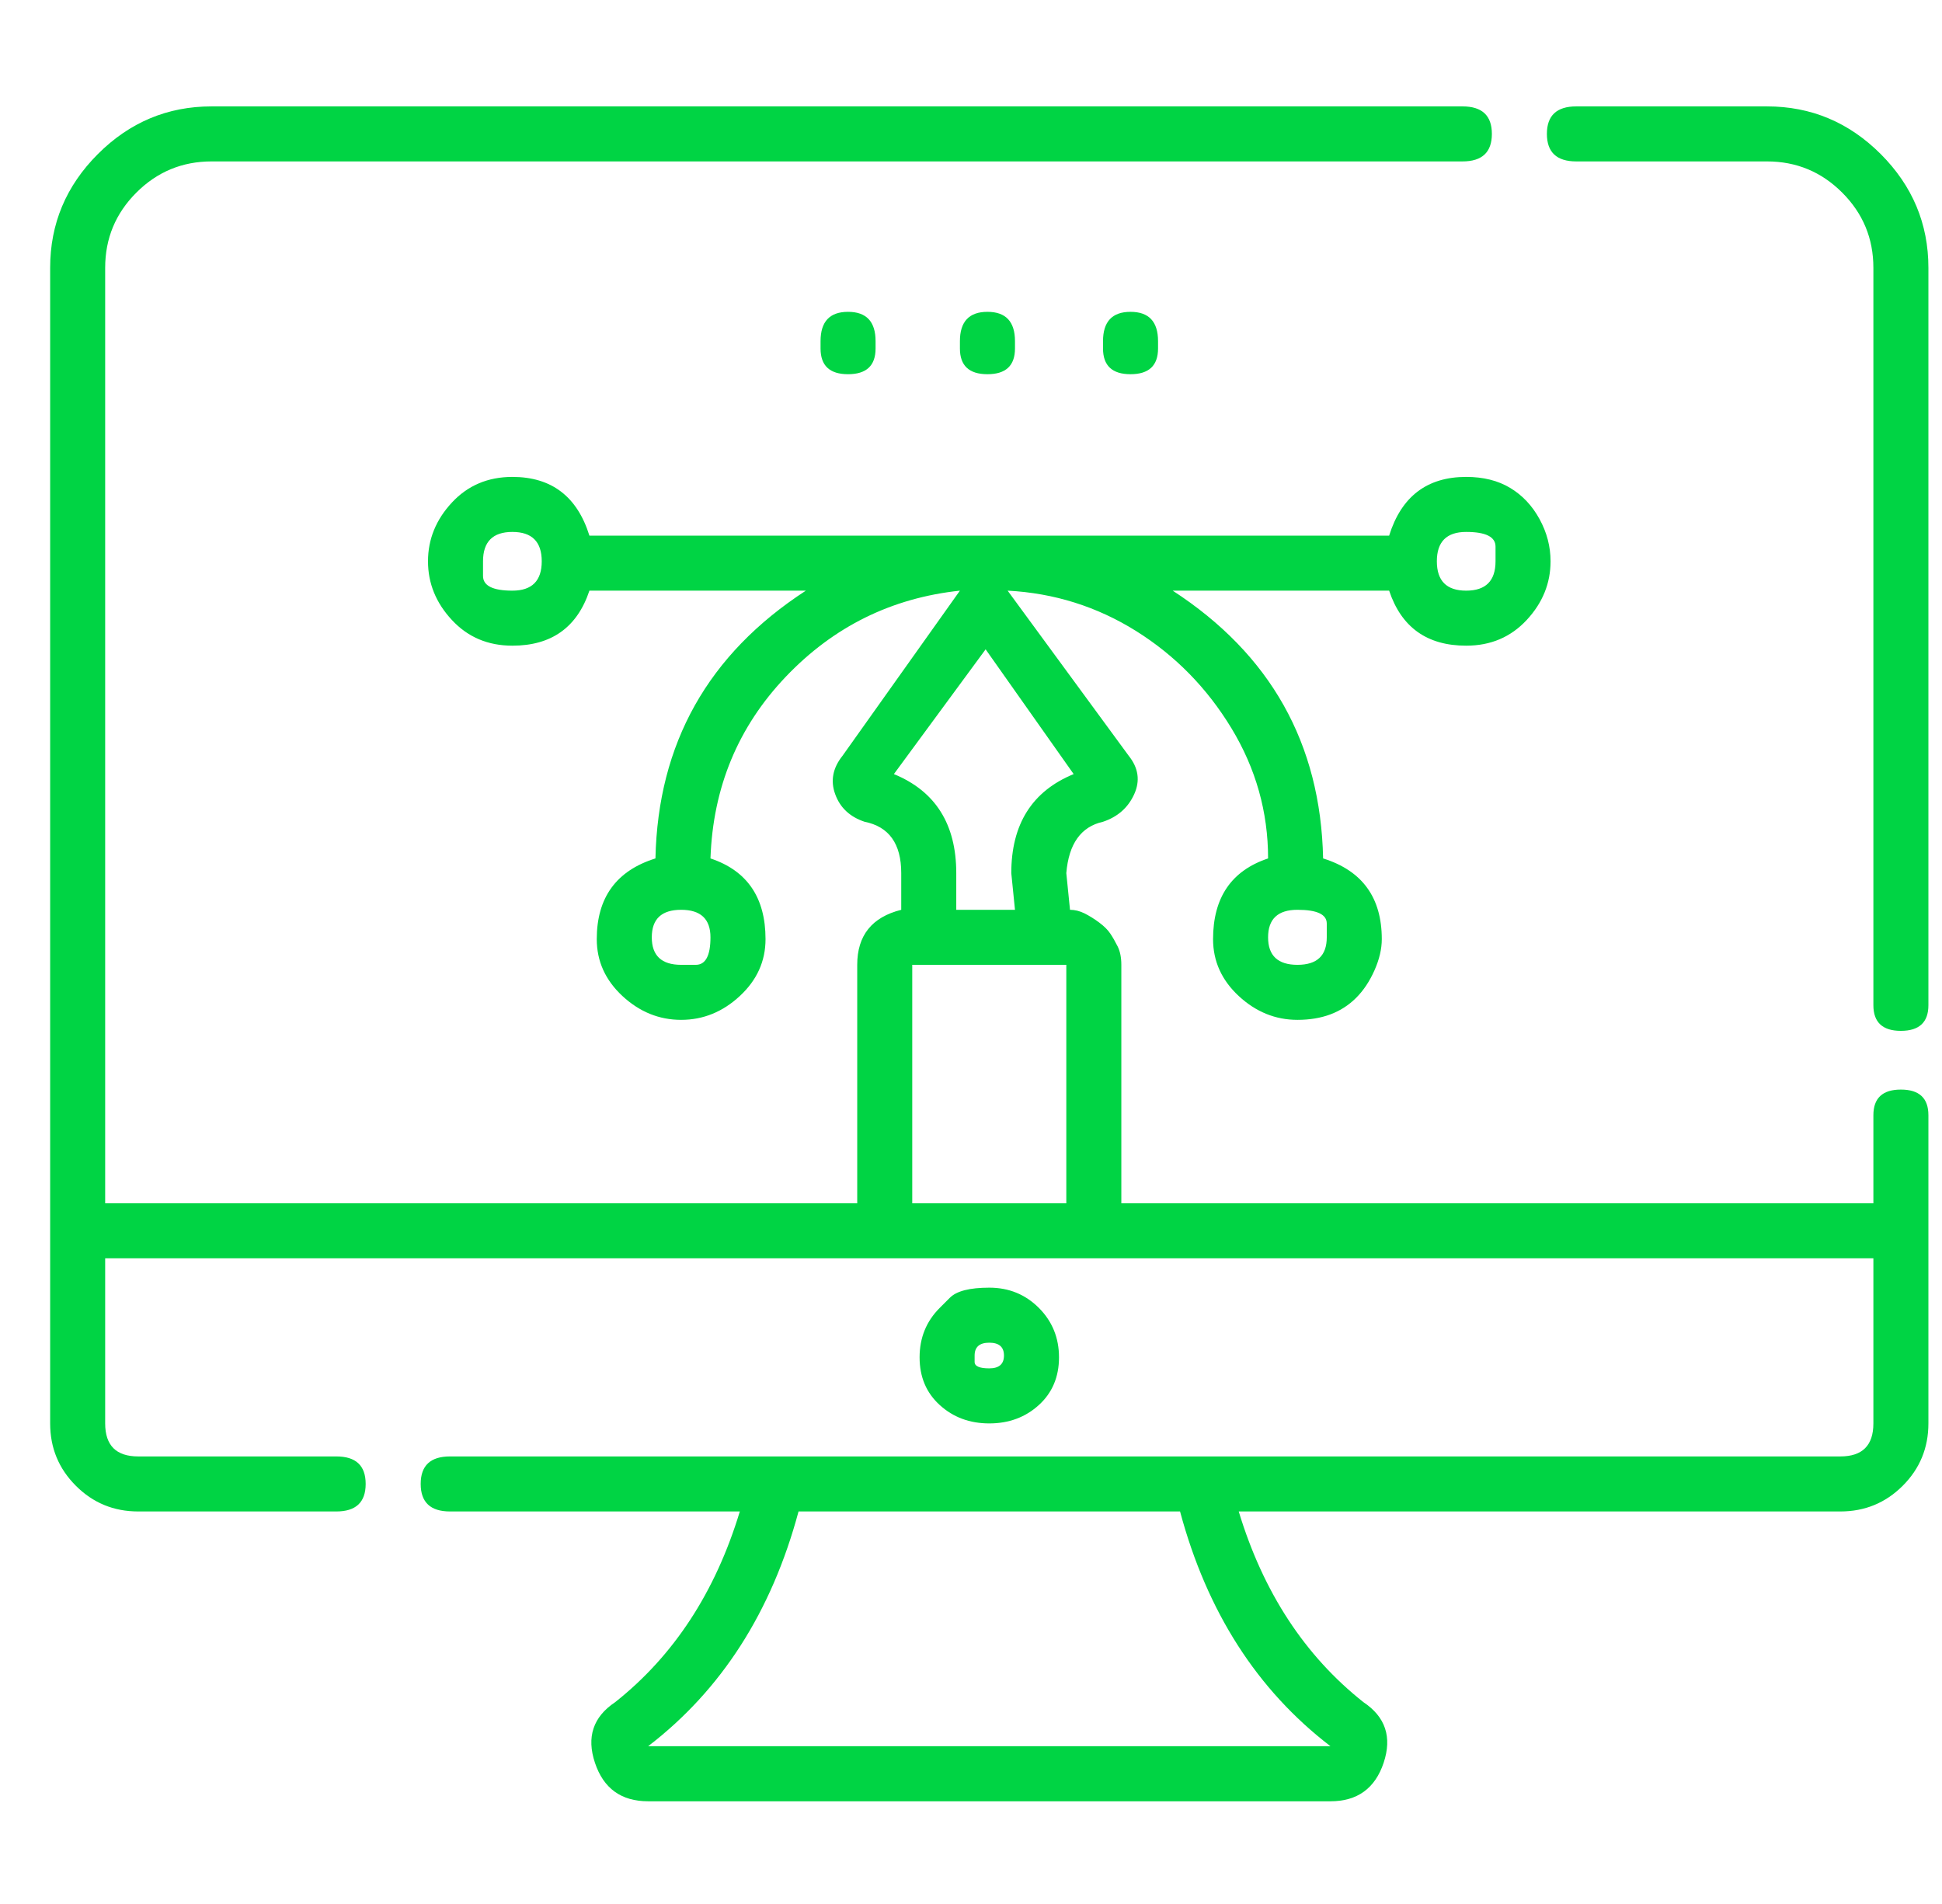 <svg width="51" height="50" viewBox="0 0 51 50" fill="none" xmlns="http://www.w3.org/2000/svg">
<g id="Component 3">
<path id="Vector" d="M46.404 2.794C47.56 2.794 48.556 3.211 49.391 4.046C50.225 4.881 50.643 5.877 50.643 7.033V26.397C50.643 26.846 50.402 27.071 49.92 27.071C49.439 27.071 49.198 26.846 49.198 26.397V7.033C49.198 6.262 48.925 5.604 48.379 5.058C47.833 4.512 47.175 4.239 46.404 4.239H41.395C40.881 4.239 40.624 3.998 40.624 3.516C40.624 3.035 40.881 2.794 41.395 2.794H46.404ZM49.198 29.287C49.198 28.837 49.439 28.613 49.92 28.613C50.402 28.613 50.643 28.837 50.643 29.287V37.38C50.643 38.022 50.418 38.568 49.969 39.017C49.519 39.467 48.973 39.692 48.331 39.692H32.531C33.173 41.811 34.265 43.481 35.807 44.701C36.385 45.087 36.561 45.617 36.337 46.291C36.112 46.965 35.646 47.303 34.94 47.303H17.021C16.314 47.303 15.848 46.965 15.624 46.291C15.399 45.617 15.576 45.087 16.154 44.701C17.695 43.481 18.787 41.811 19.429 39.692H11.818C11.305 39.692 11.048 39.451 11.048 38.969C11.048 38.487 11.305 38.247 11.818 38.247H48.331C48.909 38.247 49.198 37.958 49.198 37.38V33.044H2.762V37.38C2.762 37.958 3.051 38.247 3.63 38.247H8.832C9.346 38.247 9.603 38.487 9.603 38.969C9.603 39.451 9.346 39.692 8.832 39.692H3.63C2.987 39.692 2.441 39.467 1.992 39.017C1.542 38.568 1.317 38.022 1.317 37.38V7.033C1.317 5.877 1.735 4.881 2.57 4.046C3.405 3.211 4.4 2.794 5.556 2.794H38.408C38.922 2.794 39.179 3.035 39.179 3.516C39.179 3.998 38.922 4.239 38.408 4.239H5.556C4.786 4.239 4.127 4.512 3.581 5.058C3.035 5.604 2.762 6.262 2.762 7.033V31.599H22.512V25.337C22.512 24.567 22.897 24.085 23.668 23.892V22.929C23.668 22.158 23.347 21.708 22.705 21.58C22.319 21.451 22.062 21.211 21.934 20.857C21.805 20.504 21.87 20.167 22.127 19.846L25.209 15.511C23.411 15.703 21.886 16.458 20.633 17.775C19.381 19.091 18.723 20.681 18.658 22.543C19.622 22.864 20.104 23.571 20.104 24.663C20.104 25.241 19.879 25.739 19.429 26.156C18.98 26.573 18.466 26.782 17.888 26.782C17.31 26.782 16.796 26.573 16.346 26.156C15.897 25.739 15.672 25.241 15.672 24.663C15.672 23.571 16.186 22.864 17.213 22.543C17.278 19.525 18.594 17.18 21.163 15.511H15.479C15.158 16.474 14.484 16.956 13.456 16.956C12.814 16.956 12.284 16.731 11.867 16.281C11.449 15.832 11.24 15.318 11.24 14.74C11.24 14.162 11.449 13.648 11.867 13.198C12.284 12.749 12.814 12.524 13.456 12.524C14.484 12.524 15.158 13.038 15.479 14.066H36.481C36.802 13.038 37.477 12.524 38.504 12.524C38.954 12.524 39.339 12.62 39.66 12.813C39.981 13.006 40.238 13.279 40.431 13.632C40.624 13.985 40.72 14.354 40.72 14.74C40.72 15.318 40.511 15.832 40.094 16.281C39.676 16.731 39.147 16.956 38.504 16.956C37.477 16.956 36.802 16.474 36.481 15.511H30.797C33.366 17.18 34.683 19.525 34.747 22.543C35.775 22.864 36.288 23.571 36.288 24.663C36.288 24.92 36.224 25.193 36.096 25.482C35.967 25.771 35.807 26.012 35.614 26.204C35.421 26.397 35.197 26.541 34.94 26.638C34.683 26.734 34.394 26.782 34.073 26.782C33.495 26.782 32.981 26.573 32.531 26.156C32.082 25.739 31.857 25.241 31.857 24.663C31.857 23.571 32.339 22.864 33.302 22.543C33.302 21.323 32.981 20.183 32.339 19.123C31.696 18.064 30.861 17.213 29.834 16.57C28.806 15.928 27.682 15.575 26.462 15.511L29.641 19.846C29.898 20.167 29.946 20.504 29.786 20.857C29.625 21.211 29.352 21.451 28.967 21.58C28.389 21.708 28.067 22.158 28.003 22.929L28.1 23.892C28.228 23.892 28.357 23.924 28.485 23.988C28.613 24.053 28.742 24.133 28.87 24.229C28.999 24.326 29.095 24.422 29.159 24.518C29.224 24.615 29.288 24.727 29.352 24.855C29.416 24.984 29.448 25.145 29.448 25.337V31.599H49.198V29.287ZM34.843 24.615C34.843 24.615 34.843 24.494 34.843 24.253C34.843 24.012 34.587 23.892 34.073 23.892C33.559 23.892 33.302 24.133 33.302 24.615C33.302 25.096 33.559 25.337 34.073 25.337C34.587 25.337 34.843 25.096 34.843 24.615ZM39.275 14.74C39.275 14.74 39.275 14.611 39.275 14.354C39.275 14.098 39.018 13.969 38.504 13.969C37.99 13.969 37.734 14.226 37.734 14.74C37.734 15.254 37.99 15.511 38.504 15.511C39.018 15.511 39.275 15.254 39.275 14.74ZM12.685 14.74C12.685 14.74 12.685 14.868 12.685 15.125C12.685 15.382 12.942 15.511 13.456 15.511C13.97 15.511 14.227 15.254 14.227 14.74C14.227 14.226 13.97 13.969 13.456 13.969C12.942 13.969 12.685 14.226 12.685 14.74ZM17.888 25.337C17.888 25.337 18.016 25.337 18.273 25.337C18.53 25.337 18.658 25.096 18.658 24.615C18.658 24.133 18.401 23.892 17.888 23.892C17.374 23.892 17.117 24.133 17.117 24.615C17.117 25.096 17.374 25.337 17.888 25.337ZM23.475 20.328C24.567 20.777 25.113 21.644 25.113 22.929V23.892H26.655L26.558 22.929C26.558 21.644 27.104 20.777 28.196 20.328L25.884 17.052L23.475 20.328ZM28.003 31.599V25.337H23.957V31.599H28.003ZM34.94 45.857C33.013 44.38 31.696 42.325 30.99 39.692H20.971C20.264 42.325 18.947 44.38 17.021 45.857H34.94ZM21.549 8.96C21.549 8.446 21.789 8.189 22.271 8.189C22.753 8.189 22.994 8.446 22.994 8.96V9.152C22.994 9.602 22.753 9.827 22.271 9.827C21.789 9.827 21.549 9.602 21.549 9.152V8.96ZM25.209 8.96C25.209 8.446 25.45 8.189 25.932 8.189C26.414 8.189 26.655 8.446 26.655 8.96V9.152C26.655 9.602 26.414 9.827 25.932 9.827C25.45 9.827 25.209 9.602 25.209 9.152V8.96ZM28.967 8.96C28.967 8.446 29.208 8.189 29.689 8.189C30.171 8.189 30.412 8.446 30.412 8.96V9.152C30.412 9.602 30.171 9.827 29.689 9.827C29.208 9.827 28.967 9.602 28.967 9.152V8.96ZM24.68 34.345C24.68 34.345 24.768 34.257 24.945 34.08C25.121 33.903 25.466 33.815 25.98 33.815C26.494 33.815 26.927 33.992 27.281 34.345C27.634 34.698 27.811 35.132 27.811 35.645C27.811 36.159 27.634 36.577 27.281 36.898C26.927 37.219 26.494 37.38 25.98 37.38C25.466 37.38 25.033 37.219 24.68 36.898C24.326 36.577 24.15 36.159 24.15 35.645C24.15 35.132 24.326 34.698 24.68 34.345ZM25.595 35.597C25.595 35.597 25.595 35.654 25.595 35.766C25.595 35.878 25.723 35.934 25.98 35.934C26.237 35.934 26.366 35.822 26.366 35.597C26.366 35.373 26.237 35.26 25.98 35.26C25.723 35.26 25.595 35.373 25.595 35.597Z" fill="#00D444"/>
</g>
</svg>
